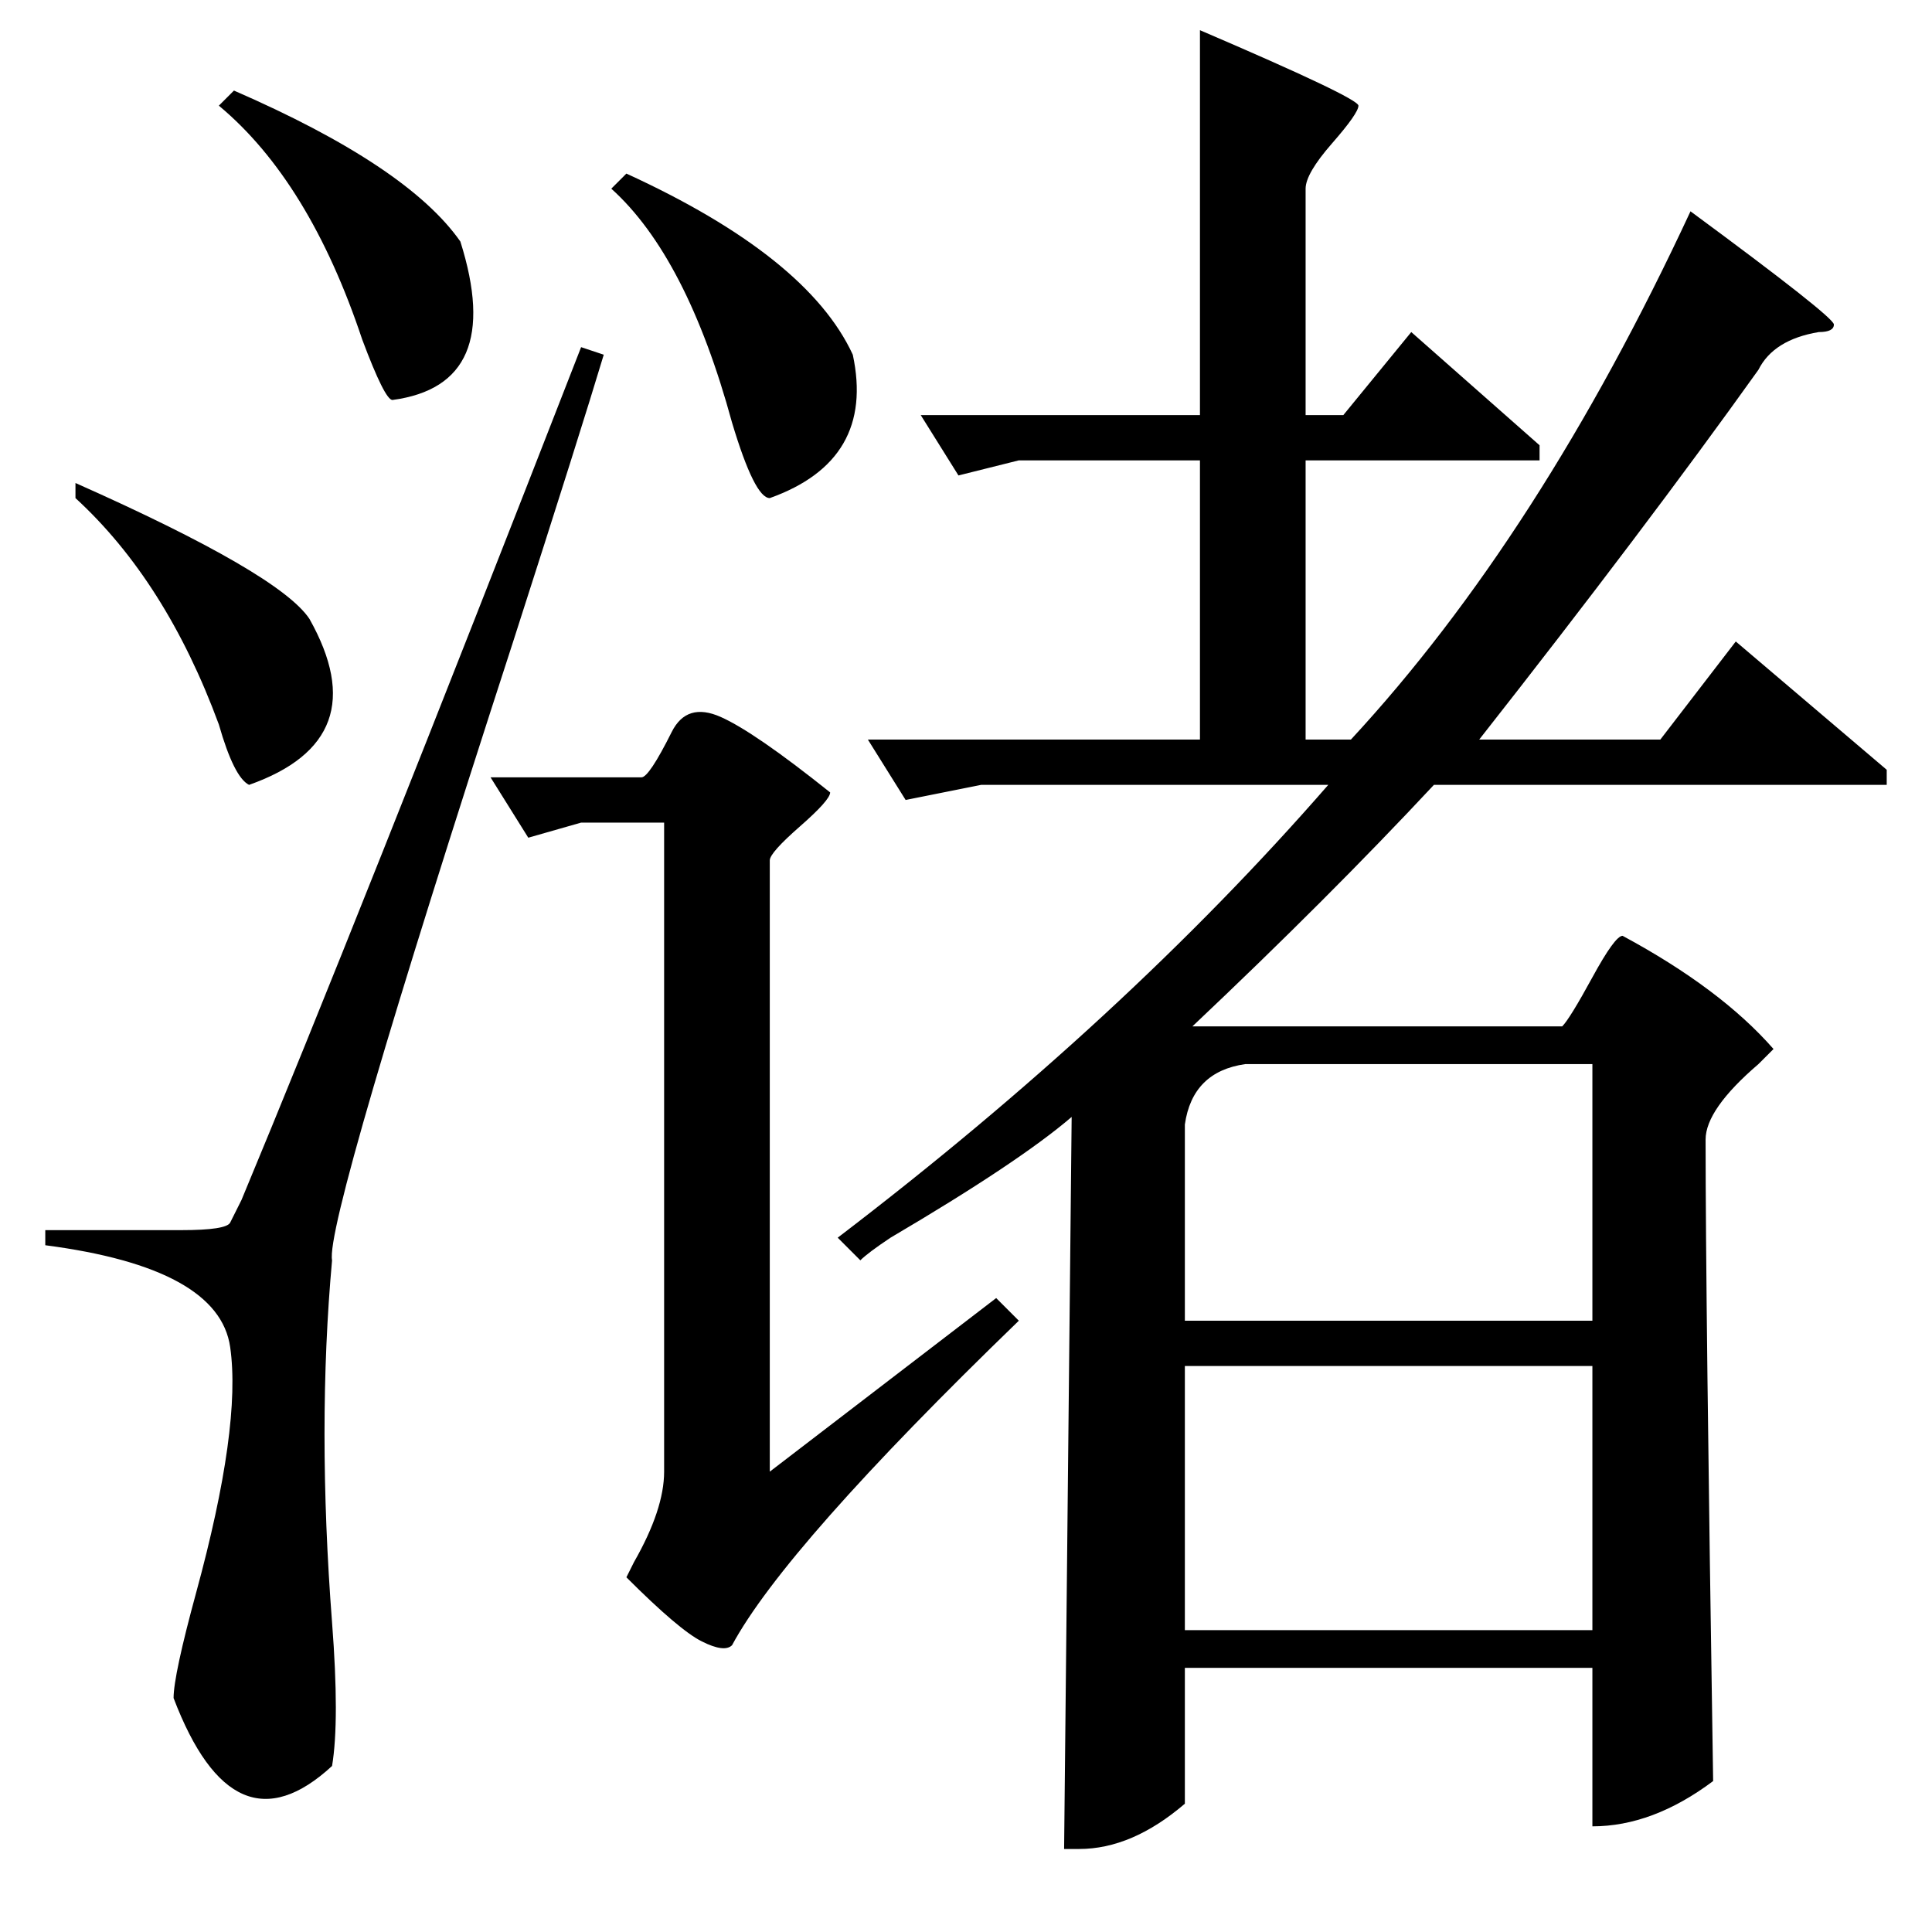 <?xml version="1.0" standalone="no"?>
<!DOCTYPE svg PUBLIC "-//W3C//DTD SVG 1.1//EN" "http://www.w3.org/Graphics/SVG/1.1/DTD/svg11.dtd" >
<svg xmlns="http://www.w3.org/2000/svg" xmlns:xlink="http://www.w3.org/1999/xlink" version="1.1" viewBox="0 -64 256 256">
  <g transform="matrix(1 0 0 -1 0 192)">
   <path fill="currentColor"
d="M159 252q21 -9 21 -10t-3.5 -5t-3.5 -6v-30h5l9 11l17 -15v-2h-31v-37h6q25 27 45 70q19 -14 19 -15t-2 -1q-6 -1 -8 -5q-15 -21 -37 -49h24l10 13l20 -17v-2h-60q-14 -15 -32 -32h49q1 1 4 6.5t4 5.5q13 -7 20 -15l-2 -2q-7 -6 -7 -10q0 -21 1 -85q-8 -6 -16 -6v21h-54
v-18q-7 -6 -14 -6h-2l1 97q-7 -6 -24 -16q-3 -2 -4 -3l-3 3q38 29 65 60h-46l-10 -2l-5 8h44v37h-24l-8 -2l-5 8h37v51zM83 233q24 -11 30 -24q3 -14 -11 -19q-2 0 -5 10q-6 22 -16 31zM211 115h-46q-7 -1 -8 -8v-26h54v34zM211 75h-54v-35h54v35zM31 244q23 -10 30 -20
q6 -19 -9 -21q-1 0 -4 8q-7 21 -19 31zM10 192q27 -12 31 -18q9 -16 -8 -22q-2 1 -4 8q-7 19 -19 30v2zM44 89q-2 -22 0 -48q1 -13 0 -19q-13 -12 -21 9q0 3 3 14q6 22 4.5 32.5t-24.5 13.5v2q-3 0 18 0q6 0 6.5 1l1.5 3q15 36 45 113l3 -1q-3 -10 -12 -38q-25 -77 -24 -82z
M102 61l30 23l3 -3q-31 -30 -38 -43q-1 -1 -4 0.5t-10 8.5l1 2q4 7 4 12v86h-11l-7 -2l-5 8h20q1 0 4 6q2 4 6.5 2t14.5 -10q0 -1 -4 -4.5t-4 -4.5v-81z" />
  </g>

</svg>

